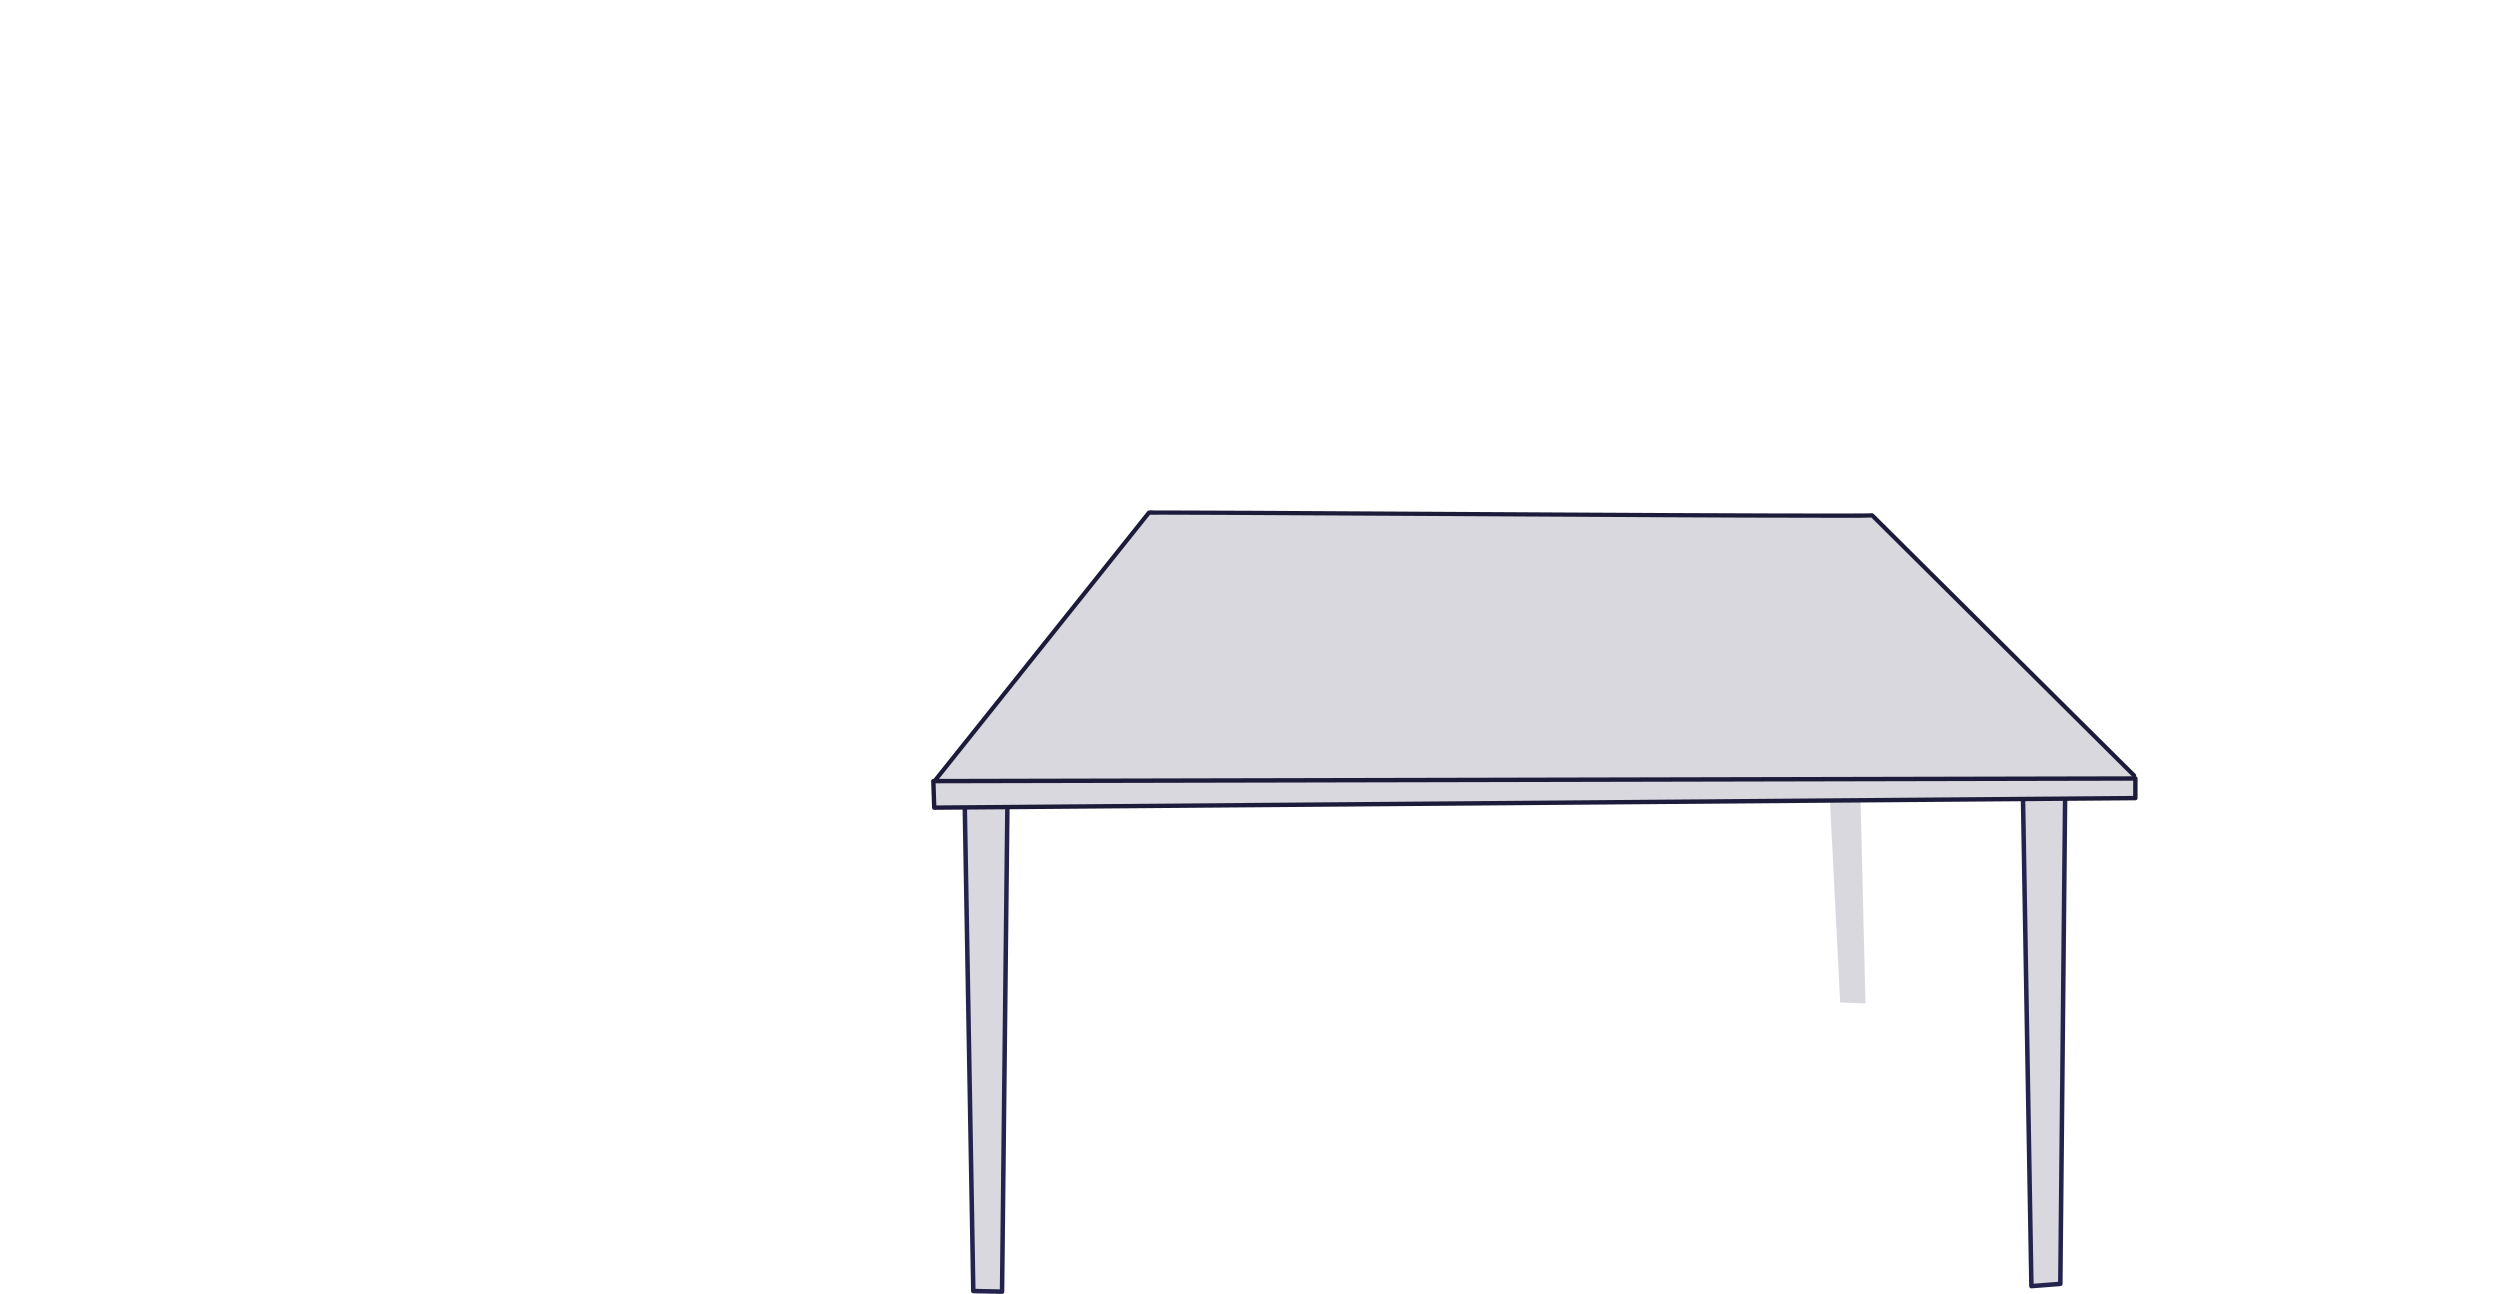 <?xml version="1.0" encoding="utf-8"?>
<!-- Generator: Adobe Illustrator 16.0.4, SVG Export Plug-In . SVG Version: 6.00 Build 0)  -->
<!DOCTYPE svg PUBLIC "-//W3C//DTD SVG 1.1//EN" "http://www.w3.org/Graphics/SVG/1.1/DTD/svg11.dtd">
<svg version="1.1" id="table" xmlns="http://www.w3.org/2000/svg" xmlns:xlink="http://www.w3.org/1999/xlink" x="0px" y="0px"
	 width="2834.646px" height="1467.093px" viewBox="0 0 2834.646 1467.093" enable-background="new 0 0 2834.646 1467.093"
	 xml:space="preserve">
<g>
	<polygon fill="#D9D8DE" points="2115.17,1137.719 2086.511,1136.611 2059.344,602.455 2102.331,602.455 	"/>
</g>
<g>
	<polygon fill="#D9D8DE" points="2336.107,1455.751 2303.317,1458.28 2293.5,888.979 2341.681,891.213 	"/>
	<g>
		<path fill="#23234E" d="M2336.107,1453.192c-10.93,0.843-21.86,1.687-32.79,2.529c0.853,0.853,1.706,1.706,2.559,2.559
			c-0.453-26.293-0.906-52.586-1.36-78.879c-1.025-59.448-2.05-118.896-3.075-178.344c-1.095-63.455-2.188-126.911-3.283-190.366
			c-0.66-38.316-1.321-76.633-1.982-114.948c-0.038-2.255-0.077-4.51-0.116-6.765c-0.853,0.853-1.706,1.706-2.559,2.559
			c16.061,0.745,32.12,1.489,48.181,2.234c-0.853-0.853-1.706-1.706-2.559-2.559c-0.262,26.521-0.523,53.043-0.785,79.564
			c-0.59,59.745-1.18,119.489-1.77,179.234c-0.625,63.237-1.249,126.476-1.873,189.714c-0.365,37.001-0.73,74.002-1.096,111.004
			c-0.017,1.674-0.033,3.348-0.05,5.021c-0.032,3.301,5.085,3.298,5.117,0c0.262-26.521,0.523-53.043,0.785-79.564
			c0.59-59.745,1.18-119.489,1.77-179.234c0.624-63.237,1.249-126.476,1.873-189.713c0.365-37.002,0.73-74.003,1.096-111.004
			c0.017-1.675,0.033-3.349,0.05-5.022c0.015-1.443-1.177-2.494-2.559-2.559c-16.061-0.745-32.12-1.489-48.181-2.234
			c-1.377-0.063-2.582,1.212-2.559,2.559c0.453,26.293,0.907,52.586,1.36,78.879c1.025,59.448,2.05,118.896,3.075,178.344
			c1.095,63.455,2.188,126.911,3.283,190.366c0.66,38.316,1.321,76.633,1.981,114.949c0.039,2.254,0.078,4.509,0.117,6.764
			c0.022,1.312,1.149,2.667,2.559,2.559c10.93-0.843,21.86-1.687,32.79-2.529C2339.376,1458.058,2339.4,1452.938,2336.107,1453.192z
			"/>
	</g>
</g>
<g>
	<polygon fill="#D9D8DE" points="1136.19,1464.533 1103.578,1463.861 1093.557,894.56 1142.469,893.795 	"/>
	<g>
		<path fill="#23234E" d="M1136.19,1461.975c-10.871-0.224-21.742-0.448-32.612-0.672c0.853,0.853,1.706,1.706,2.559,2.559
			c-0.463-26.293-0.926-52.586-1.388-78.879c-1.046-59.448-2.093-118.896-3.139-178.344c-1.117-63.455-2.234-126.911-3.351-190.366
			c-0.675-38.316-1.349-76.633-2.023-114.948c-0.04-2.255-0.08-4.51-0.119-6.765c-0.853,0.853-1.706,1.706-2.559,2.559
			c16.304-0.255,32.608-0.51,48.912-0.765c-0.853-0.853-1.706-1.706-2.559-2.559c-0.289,26.248-0.578,52.495-0.866,78.743
			c-0.654,59.399-1.307,118.799-1.96,178.197c-0.699,63.534-1.398,127.068-2.097,190.603c-0.425,38.652-0.851,77.305-1.276,115.957
			c-0.026,2.413-0.053,4.825-0.08,7.238c-0.036,3.302,5.081,3.298,5.117,0c0.289-26.248,0.578-52.495,0.866-78.743
			c0.654-59.399,1.307-118.799,1.96-178.197c0.699-63.534,1.398-127.068,2.097-190.603c0.425-38.652,0.851-77.305,1.276-115.957
			c0.026-2.413,0.053-4.825,0.08-7.238c0.015-1.379-1.175-2.58-2.559-2.559c-16.304,0.255-32.608,0.51-48.912,0.765
			c-1.375,0.021-2.583,1.147-2.559,2.559c0.463,26.293,0.926,52.586,1.388,78.879c1.046,59.448,2.093,118.896,3.139,178.344
			c1.117,63.455,2.234,126.911,3.351,190.366c0.675,38.316,1.349,76.632,2.023,114.948c0.04,2.255,0.08,4.51,0.119,6.765
			c0.025,1.416,1.146,2.529,2.559,2.559c10.871,0.224,21.742,0.448,32.612,0.672
			C1139.492,1467.16,1139.485,1462.042,1136.19,1461.975z"/>
	</g>
</g>
<polygon fill="#D9D8DE" points="2424.2,882.693 1059.022,885.88 1300.698,581.27 2121.169,582.33 "/>
<g>
	<g>
		<path fill="#1D1B3A" d="M2421.421,877.603c-39.459-39.193-78.918-78.387-118.377-117.581
			c-54.541-54.173-109.082-108.347-163.623-162.521c-5-4.966-10-9.933-15-14.898c-0.564-0.562-1.551-0.911-2.333-0.617
			c0.837-0.314-0.964,0.044-1.744,0.068c-1.97,0.063-3.942,0.088-5.913,0.113c-7.212,0.091-14.424,0.108-21.636,0.126
			c-25.539,0.061-51.079-0.011-76.618-0.085c-79.837-0.233-159.674-0.658-239.51-1.085c-88.271-0.472-176.543-0.984-264.814-1.47
			c-60.813-0.334-121.627-0.729-182.442-0.854c-6.707-0.014-13.415-0.026-20.122,0c-1.689,0.008-6.976-0.804-8.275,0.822
			c-11.507,14.407-23.013,28.814-34.52,43.222c-52.132,65.272-104.264,130.545-156.396,195.817
			c-17.022,21.313-34.045,42.628-51.068,63.941c-1.909,2.391,1.461,5.808,3.392,3.391c36.25-45.387,72.5-90.774,108.749-136.161
			c43.361-54.291,86.722-108.581,130.083-162.872c1.035-1.296,2.07-2.592,3.105-3.888c-0.854,1.069-2.188,0.597,0.273,0.56
			c4.787-0.071,9.576-0.051,14.362-0.049c21.633,0.006,43.265,0.111,64.897,0.208c75.792,0.339,151.584,0.787,227.375,1.213
			c89.251,0.502,178.502,1.007,267.754,1.438c66.817,0.323,133.637,0.69,200.456,0.664c13.769-0.006,27.579,0.208,41.343-0.272
			c0.461-0.016,0.922-0.035,1.383-0.068c2.438-0.176-0.226,0.168-1.155-0.756c0.965,0.959,1.931,1.918,2.896,2.876
			c6.333,6.291,12.666,12.581,18.999,18.871c56.602,56.221,113.203,112.441,169.805,168.662
			c35.095,34.858,70.189,69.717,105.284,104.574C2420.226,883.175,2423.617,879.784,2421.421,877.603L2421.421,877.603z"/>
	</g>
</g>
<g>
	<polygon fill="#D9D8DE" points="2421.2,904.938 1059.284,915.761 1058.283,885.677 2421.2,882.693 	"/>
	<g>
		<path fill="#1D1B3A" d="M2421.2,902.438c-22.088,0.176-44.176,0.351-66.263,0.526c-57.638,0.458-115.274,0.916-172.912,1.374
			c-80.247,0.638-160.495,1.275-240.743,1.913c-89.92,0.715-179.839,1.43-269.759,2.145c-86.652,0.688-173.305,1.377-259.957,2.065
			c-70.447,0.56-140.894,1.12-211.34,1.68c-41.302,0.328-82.604,0.656-123.906,0.984c-5.679,0.046-11.358,0.091-17.037,0.136
			c0.833,0.833,1.667,1.667,2.5,2.5c-0.333-10.028-0.667-20.056-1.001-30.084c-0.833,0.833-1.667,1.667-2.5,2.5
			c22.048-0.048,44.096-0.097,66.144-0.145c57.546-0.126,115.092-0.252,172.638-0.378c80.147-0.176,160.294-0.351,240.442-0.526
			c89.853-0.197,179.704-0.394,269.557-0.59c86.66-0.19,173.32-0.38,259.98-0.569c70.571-0.154,141.144-0.31,211.715-0.464
			c41.586-0.091,83.173-0.182,124.759-0.272c5.895-0.014,11.788-0.026,17.683-0.039c-0.833-0.833-1.667-1.667-2.5-2.5
			c0,7.415,0,14.829,0,22.244c0,3.225,5,3.225,5,0c0-7.415,0-14.829,0-22.244c0-1.36-1.137-2.503-2.5-2.5
			c-22.048,0.048-44.096,0.097-66.144,0.145c-57.546,0.126-115.092,0.252-172.638,0.378c-80.147,0.176-160.295,0.352-240.442,0.526
			c-89.853,0.197-179.704,0.394-269.557,0.59c-86.66,0.19-173.32,0.38-259.98,0.569c-70.572,0.154-141.143,0.309-211.715,0.464
			c-41.586,0.091-83.173,0.182-124.759,0.272c-5.894,0.014-11.788,0.026-17.682,0.039c-1.329,0.003-2.545,1.135-2.5,2.5
			c0.333,10.028,0.667,20.056,1.001,30.084c0.045,1.354,1.103,2.511,2.5,2.5c22.088-0.176,44.175-0.352,66.263-0.526
			c57.637-0.458,115.274-0.916,172.911-1.374c80.248-0.638,160.496-1.275,240.744-1.914c89.92-0.714,179.839-1.429,269.759-2.144
			c86.652-0.688,173.305-1.377,259.957-2.065c70.446-0.561,140.894-1.12,211.34-1.68c41.302-0.328,82.604-0.656,123.905-0.984
			c5.68-0.046,11.358-0.091,17.037-0.136C2424.423,907.412,2424.426,902.412,2421.2,902.438z"/>
	</g>
</g>
</svg>
